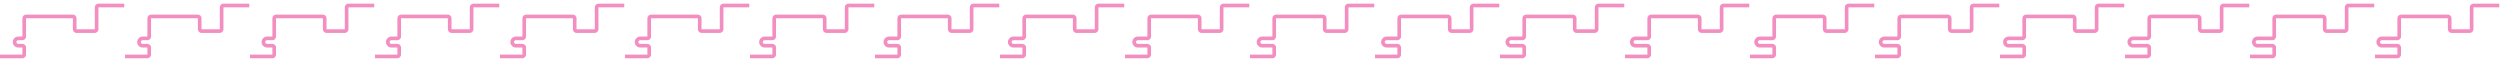 <svg width="20600" height="510" viewBox="0 0 20600 510" fill="none" xmlns="http://www.w3.org/2000/svg">
<path d="M184.52 449.854H0V480H184.519C201.087 480 214.519 466.569 214.519 450L214.519 391.602C214.519 375.033 201.087 361.602 184.519 361.602H150.363C142.079 361.602 135.363 354.813 135.363 346.529C135.363 338.245 142.079 331.456 150.363 331.456H184.519C201.087 331.456 214.519 318.025 214.519 301.456V150.582H600.578V241.165C600.578 257.733 614.01 271.165 630.578 271.165H781.173C797.742 271.165 811.173 257.733 811.173 241.165V60.146L1024 60.146V30L811.175 30C794.606 30 781.175 43.431 781.175 60V241.019H630.577V150.437C630.577 133.868 617.145 120.437 600.577 120.437H214.52C197.951 120.437 184.52 133.868 184.52 150.437V301.31H150.364C125.512 301.31 105.364 321.676 105.364 346.529C105.364 371.382 125.512 391.747 150.364 391.747H184.52L184.52 449.854Z" fill="#F28EC0"/>
<path d="M1214.52 449.854H1030V480H1214.52C1231.09 480 1244.52 466.569 1244.52 450L1244.52 391.602C1244.52 375.033 1231.09 361.602 1214.52 361.602H1175.36C1167.08 361.602 1160.36 354.813 1160.36 346.529C1160.36 338.245 1167.08 331.456 1175.36 331.456H1214.52C1231.09 331.456 1244.52 318.025 1244.52 301.456V150.582H1630.58V241.165C1630.58 257.733 1644.01 271.165 1660.58 271.165H1811.17C1827.74 271.165 1841.17 257.733 1841.17 241.165V60.146L2054 60.146V30L1841.17 30C1824.61 30 1811.17 43.431 1811.17 60V241.019H1660.58V150.437C1660.58 133.868 1647.15 120.437 1630.58 120.437H1244.52C1227.95 120.437 1214.52 133.868 1214.52 150.437V301.31H1175.36C1150.51 301.31 1130.36 321.676 1130.36 346.529C1130.36 371.382 1150.51 391.747 1175.36 391.747H1214.52L1214.52 449.854Z" fill="#F28EC0"/>
<path d="M2244.52 449.854H2060V480H2244.52C2261.09 480 2274.52 466.569 2274.52 450L2274.52 391.602C2274.52 375.033 2261.09 361.602 2244.52 361.602H2200.36C2192.08 361.602 2185.36 354.813 2185.36 346.529C2185.36 338.245 2192.08 331.456 2200.36 331.456H2244.52C2261.09 331.456 2274.52 318.025 2274.52 301.456V150.582H2660.58V241.165C2660.58 257.733 2674.01 271.165 2690.58 271.165H2841.17C2857.74 271.165 2871.17 257.733 2871.17 241.165V60.146L3084 60.146V30L2871.17 30C2854.61 30 2841.17 43.431 2841.17 60V241.019H2690.58V150.437C2690.58 133.868 2677.15 120.437 2660.58 120.437H2274.52C2257.95 120.437 2244.52 133.868 2244.52 150.437V301.31H2200.36C2175.51 301.31 2155.36 321.676 2155.36 346.529C2155.36 371.382 2175.51 391.747 2200.36 391.747H2244.52L2244.52 449.854Z" fill="#F28EC0"/>
<path d="M3274.52 449.854H3090V480H3274.52C3291.09 480 3304.52 466.569 3304.52 450L3304.52 391.602C3304.52 375.033 3291.09 361.602 3274.52 361.602H3225.36C3217.08 361.602 3210.36 354.813 3210.36 346.529C3210.36 338.245 3217.08 331.456 3225.36 331.456H3274.52C3291.09 331.456 3304.52 318.025 3304.52 301.456V150.582H3690.58V241.165C3690.58 257.733 3704.01 271.165 3720.58 271.165H3871.17C3887.74 271.165 3901.17 257.733 3901.17 241.165V60.146L4114 60.146V30L3901.17 30C3884.61 30 3871.17 43.431 3871.17 60V241.019H3720.58V150.437C3720.58 133.868 3707.15 120.437 3690.58 120.437H3304.52C3287.95 120.437 3274.52 133.868 3274.52 150.437V301.31H3225.36C3200.51 301.31 3180.36 321.676 3180.36 346.529C3180.36 371.382 3200.51 391.747 3225.36 391.747H3274.52L3274.52 449.854Z" fill="#F28EC0"/>
<path d="M4304.52 449.854H4120V480H4304.52C4321.09 480 4334.52 466.569 4334.52 450L4334.52 391.602C4334.52 375.033 4321.09 361.602 4304.52 361.602H4250.36C4242.08 361.602 4235.36 354.813 4235.36 346.529C4235.36 338.245 4242.08 331.456 4250.36 331.456H4304.52C4321.09 331.456 4334.52 318.025 4334.52 301.456V150.582H4720.58V241.165C4720.58 257.733 4734.01 271.165 4750.58 271.165H4901.17C4917.74 271.165 4931.17 257.733 4931.17 241.165V60.146L5144 60.146V30L4931.17 30C4914.61 30 4901.17 43.431 4901.17 60V241.019H4750.58V150.437C4750.58 133.868 4737.15 120.437 4720.58 120.437H4334.52C4317.95 120.437 4304.52 133.868 4304.52 150.437V301.31H4250.36C4225.51 301.31 4205.36 321.676 4205.36 346.529C4205.36 371.382 4225.51 391.747 4250.36 391.747H4304.52L4304.52 449.854Z" fill="#F28EC0"/>
<path d="M5334.52 449.854H5150V480H5334.52C5351.09 480 5364.52 466.569 5364.52 450L5364.52 391.602C5364.52 375.033 5351.09 361.602 5334.52 361.602H5275.36C5267.08 361.602 5260.36 354.813 5260.36 346.529C5260.36 338.245 5267.08 331.456 5275.36 331.456H5334.52C5351.09 331.456 5364.52 318.025 5364.52 301.456V150.582H5750.58V241.165C5750.58 257.733 5764.01 271.165 5780.58 271.165H5931.17C5947.74 271.165 5961.17 257.733 5961.17 241.165V60.146L6174 60.146V30L5961.17 30C5944.61 30 5931.17 43.431 5931.17 60V241.019H5780.58V150.437C5780.58 133.868 5767.15 120.437 5750.58 120.437H5364.52C5347.95 120.437 5334.52 133.868 5334.52 150.437V301.31H5275.36C5250.51 301.31 5230.36 321.676 5230.36 346.529C5230.36 371.382 5250.51 391.747 5275.36 391.747H5334.52L5334.52 449.854Z" fill="#F28EC0"/>
<path d="M6364.52 449.854H6180V480H6364.52C6381.09 480 6394.52 466.569 6394.52 450L6394.52 391.602C6394.52 375.033 6381.09 361.602 6364.52 361.602H6300.36C6292.08 361.602 6285.36 354.813 6285.36 346.529C6285.36 338.245 6292.08 331.456 6300.36 331.456H6364.52C6381.09 331.456 6394.52 318.025 6394.52 301.456V150.582H6780.58V241.165C6780.58 257.733 6794.01 271.165 6810.58 271.165H6961.17C6977.74 271.165 6991.17 257.733 6991.17 241.165V60.146L7204 60.146V30L6991.17 30C6974.61 30 6961.17 43.431 6961.17 60V241.019H6810.58V150.437C6810.58 133.868 6797.15 120.437 6780.58 120.437H6394.52C6377.95 120.437 6364.52 133.868 6364.52 150.437V301.31H6300.36C6275.51 301.31 6255.36 321.676 6255.36 346.529C6255.36 371.382 6275.51 391.747 6300.36 391.747H6364.52L6364.52 449.854Z" fill="#F28EC0"/>
<path d="M7394.52 449.854H7210V480H7394.52C7411.09 480 7424.52 466.569 7424.52 450L7424.52 391.602C7424.52 375.033 7411.09 361.602 7394.52 361.602H7325.36C7317.08 361.602 7310.36 354.813 7310.36 346.529C7310.36 338.245 7317.08 331.456 7325.36 331.456H7394.52C7411.09 331.456 7424.52 318.025 7424.52 301.456V150.582H7810.58V241.165C7810.58 257.733 7824.01 271.165 7840.58 271.165H7991.17C8007.74 271.165 8021.17 257.733 8021.17 241.165V60.146L8234 60.146V30L8021.17 30C8004.61 30 7991.17 43.431 7991.17 60V241.019H7840.58V150.437C7840.58 133.868 7827.15 120.437 7810.58 120.437H7424.52C7407.95 120.437 7394.52 133.868 7394.52 150.437V301.31H7325.36C7300.51 301.31 7280.36 321.676 7280.36 346.529C7280.36 371.382 7300.51 391.747 7325.36 391.747H7394.52L7394.52 449.854Z" fill="#F28EC0"/>
<path d="M8424.52 449.854H8240V480H8424.52C8441.09 480 8454.52 466.569 8454.52 450L8454.52 391.602C8454.52 375.033 8441.09 361.602 8424.52 361.602H8350.36C8342.08 361.602 8335.36 354.813 8335.36 346.529C8335.36 338.245 8342.08 331.456 8350.36 331.456H8424.52C8441.09 331.456 8454.52 318.025 8454.52 301.456V150.582H8840.58V241.165C8840.58 257.733 8854.01 271.165 8870.58 271.165H9021.17C9037.74 271.165 9051.17 257.733 9051.17 241.165V60.146L9264 60.146V30L9051.17 30C9034.61 30 9021.17 43.431 9021.17 60V241.019H8870.58V150.437C8870.58 133.868 8857.15 120.437 8840.58 120.437H8454.52C8437.95 120.437 8424.52 133.868 8424.52 150.437V301.31H8350.36C8325.51 301.31 8305.36 321.676 8305.36 346.529C8305.36 371.382 8325.51 391.747 8350.36 391.747H8424.52L8424.52 449.854Z" fill="#F28EC0"/>
<path d="M9454.52 449.854H9270V480H9454.52C9471.09 480 9484.52 466.569 9484.52 450L9484.52 391.602C9484.52 375.033 9471.09 361.602 9454.52 361.602H9375.36C9367.08 361.602 9360.36 354.813 9360.36 346.529C9360.36 338.245 9367.08 331.456 9375.36 331.456H9454.52C9471.09 331.456 9484.52 318.025 9484.52 301.456V150.582H9870.58V241.165C9870.58 257.733 9884.01 271.165 9900.58 271.165H10051.2C10067.7 271.165 10081.2 257.733 10081.2 241.165V60.146L10294 60.146V30L10081.2 30C10064.6 30 10051.2 43.431 10051.2 60V241.019H9900.58V150.437C9900.58 133.868 9887.15 120.437 9870.58 120.437H9484.52C9467.95 120.437 9454.52 133.868 9454.52 150.437V301.31H9375.36C9350.51 301.31 9330.36 321.676 9330.36 346.529C9330.36 371.382 9350.51 391.747 9375.36 391.747H9454.52L9454.52 449.854Z" fill="#F28EC0"/>
<path d="M10484.5 449.854H10300V480H10484.5C10501.1 480 10514.5 466.569 10514.5 450L10514.5 391.602C10514.5 375.033 10501.1 361.602 10484.5 361.602H10400.4C10392.1 361.602 10385.4 354.813 10385.4 346.529C10385.4 338.245 10392.1 331.456 10400.4 331.456H10484.5C10501.1 331.456 10514.5 318.025 10514.5 301.456V150.582H10900.6V241.165C10900.6 257.733 10914 271.165 10930.6 271.165H11081.2C11097.7 271.165 11111.2 257.733 11111.2 241.165V60.146L11324 60.146V30L11111.2 30C11094.6 30 11081.2 43.431 11081.2 60V241.019H10930.6V150.437C10930.6 133.868 10917.1 120.437 10900.6 120.437H10514.5C10498 120.437 10484.5 133.868 10484.5 150.437V301.31H10400.4C10375.5 301.31 10355.4 321.676 10355.4 346.529C10355.4 371.382 10375.5 391.747 10400.4 391.747H10484.5L10484.5 449.854Z" fill="#F28EC0"/>
<path d="M11514.5 449.854H11330V480H11514.5C11531.1 480 11544.5 466.569 11544.5 450L11544.5 391.602C11544.5 375.033 11531.1 361.602 11514.5 361.602H11425.4C11417.1 361.602 11410.4 354.813 11410.4 346.529C11410.4 338.245 11417.1 331.456 11425.4 331.456H11514.5C11531.1 331.456 11544.5 318.025 11544.5 301.456V150.582H11930.6V241.165C11930.6 257.733 11944 271.165 11960.6 271.165H12111.2C12127.7 271.165 12141.2 257.733 12141.2 241.165V60.146L12354 60.146V30L12141.2 30C12124.6 30 12111.2 43.431 12111.2 60V241.019H11960.6V150.437C11960.6 133.868 11947.1 120.437 11930.6 120.437H11544.5C11528 120.437 11514.5 133.868 11514.5 150.437V301.31H11425.4C11400.5 301.31 11380.4 321.676 11380.4 346.529C11380.4 371.382 11400.5 391.747 11425.4 391.747H11514.5L11514.5 449.854Z" fill="#F28EC0"/>
<path d="M12544.5 449.854H12360V480H12544.5C12561.1 480 12574.5 466.569 12574.5 450L12574.5 391.602C12574.5 375.033 12561.1 361.602 12544.5 361.602H12450.4C12442.1 361.602 12435.4 354.813 12435.4 346.529C12435.4 338.245 12442.1 331.456 12450.4 331.456H12544.5C12561.1 331.456 12574.5 318.025 12574.5 301.456V150.582H12960.6V241.165C12960.6 257.733 12974 271.165 12990.6 271.165H13141.2C13157.7 271.165 13171.2 257.733 13171.2 241.165V60.146L13384 60.146V30L13171.2 30C13154.6 30 13141.2 43.431 13141.2 60V241.019H12990.6V150.437C12990.6 133.868 12977.1 120.437 12960.6 120.437H12574.5C12558 120.437 12544.5 133.868 12544.5 150.437V301.31H12450.4C12425.5 301.31 12405.4 321.676 12405.4 346.529C12405.4 371.382 12425.5 391.747 12450.4 391.747H12544.5L12544.5 449.854Z" fill="#F28EC0"/>
<path d="M13574.5 449.854H13390V480H13574.5C13591.1 480 13604.5 466.569 13604.5 450L13604.5 391.602C13604.5 375.033 13591.1 361.602 13574.5 361.602H13475.4C13467.1 361.602 13460.4 354.813 13460.4 346.529C13460.4 338.245 13467.1 331.456 13475.4 331.456H13574.5C13591.1 331.456 13604.5 318.025 13604.5 301.456V150.582H13990.6V241.165C13990.6 257.733 14004 271.165 14020.6 271.165H14171.2C14187.7 271.165 14201.2 257.733 14201.2 241.165V60.146L14414 60.146V30L14201.2 30C14184.6 30 14171.2 43.431 14171.2 60V241.019H14020.6V150.437C14020.6 133.868 14007.1 120.437 13990.6 120.437H13604.5C13588 120.437 13574.5 133.868 13574.5 150.437V301.31H13475.4C13450.5 301.31 13430.4 321.676 13430.4 346.529C13430.4 371.382 13450.5 391.747 13475.4 391.747H13574.5L13574.5 449.854Z" fill="#F28EC0"/>
<path d="M14604.5 449.854H14420V480H14604.5C14621.1 480 14634.5 466.569 14634.5 450L14634.5 391.602C14634.5 375.033 14621.1 361.602 14604.5 361.602H14500.4C14492.1 361.602 14485.4 354.813 14485.4 346.529C14485.4 338.245 14492.1 331.456 14500.4 331.456H14604.5C14621.1 331.456 14634.5 318.025 14634.5 301.456V150.582H15020.6V241.165C15020.6 257.733 15034 271.165 15050.6 271.165H15201.2C15217.7 271.165 15231.2 257.733 15231.2 241.165V60.146L15444 60.146V30L15231.2 30C15214.6 30 15201.2 43.431 15201.2 60V241.019H15050.6V150.437C15050.6 133.868 15037.1 120.437 15020.6 120.437H14634.5C14618 120.437 14604.5 133.868 14604.5 150.437V301.31H14500.4C14475.5 301.31 14455.4 321.676 14455.4 346.529C14455.4 371.382 14475.5 391.747 14500.4 391.747H14604.5L14604.5 449.854Z" fill="#F28EC0"/>
<path d="M15634.5 449.854H15450V480H15634.5C15651.1 480 15664.5 466.569 15664.5 450L15664.5 391.602C15664.5 375.033 15651.1 361.602 15634.5 361.602H15526.4C15518.1 361.602 15511.4 354.813 15511.4 346.529C15511.4 338.245 15518.1 331.456 15526.4 331.456H15634.5C15651.1 331.456 15664.5 318.025 15664.5 301.456V150.582H16050.6V241.165C16050.6 257.733 16064 271.165 16080.6 271.165H16231.2C16247.7 271.165 16261.2 257.733 16261.2 241.165V60.146L16474 60.146V30L16261.2 30C16244.6 30 16231.2 43.431 16231.2 60V241.019H16080.6V150.437C16080.6 133.868 16067.1 120.437 16050.6 120.437H15664.5C15648 120.437 15634.5 133.868 15634.5 150.437V301.31H15526.4C15501.5 301.31 15481.4 321.676 15481.4 346.529C15481.4 371.382 15501.5 391.747 15526.4 391.747H15634.5L15634.5 449.854Z" fill="#F28EC0"/>
<path d="M16664.5 449.854H16480V480H16664.5C16681.1 480 16694.5 466.569 16694.5 450L16694.5 391.602C16694.5 375.033 16681.1 361.602 16664.5 361.602H16550.4C16542.1 361.602 16535.4 354.813 16535.4 346.529C16535.4 338.245 16542.1 331.456 16550.4 331.456H16664.5C16681.1 331.456 16694.5 318.025 16694.5 301.456V150.582H17080.6V241.165C17080.6 257.733 17094 271.165 17110.6 271.165H17261.2C17277.7 271.165 17291.2 257.733 17291.2 241.165V60.146L17504 60.146V30L17291.2 30C17274.6 30 17261.2 43.431 17261.2 60V241.019H17110.6V150.437C17110.6 133.868 17097.1 120.437 17080.6 120.437H16694.5C16678 120.437 16664.5 133.868 16664.5 150.437V301.31H16550.4C16525.5 301.31 16505.4 321.676 16505.4 346.529C16505.4 371.382 16525.5 391.747 16550.4 391.747H16664.5L16664.5 449.854Z" fill="#F28EC0"/>
<path d="M17694.5 449.854H17510V480H17694.5C17711.1 480 17724.5 466.569 17724.5 450L17724.5 391.602C17724.5 375.033 17711.1 361.602 17694.5 361.602H17575.4C17567.1 361.602 17560.4 354.813 17560.4 346.529C17560.4 338.245 17567.1 331.456 17575.4 331.456H17694.5C17711.1 331.456 17724.5 318.025 17724.5 301.456V150.582H18110.6V241.165C18110.6 257.733 18124 271.165 18140.6 271.165H18291.2C18307.7 271.165 18321.2 257.733 18321.2 241.165V60.146L18534 60.146V30L18321.2 30C18304.6 30 18291.2 43.431 18291.2 60V241.019H18140.6V150.437C18140.6 133.868 18127.1 120.437 18110.6 120.437H17724.5C17708 120.437 17694.5 133.868 17694.5 150.437V301.31H17575.4C17550.5 301.31 17530.4 321.676 17530.4 346.529C17530.4 371.382 17550.5 391.747 17575.4 391.747H17694.5L17694.5 449.854Z" fill="#F28EC0"/>
<path d="M18724.5 449.854H18540V480H18724.5C18741.1 480 18754.5 466.569 18754.5 450L18754.5 391.602C18754.5 375.033 18741.1 361.602 18724.5 361.602H18601.4C18593.1 361.602 18586.4 354.813 18586.4 346.529C18586.4 338.245 18593.1 331.456 18601.4 331.456H18724.5C18741.1 331.456 18754.5 318.025 18754.5 301.456V150.582H19140.6V241.165C19140.6 257.733 19154 271.165 19170.6 271.165H19321.2C19337.7 271.165 19351.2 257.733 19351.2 241.165V60.146L19564 60.146V30L19351.2 30C19334.6 30 19321.2 43.431 19321.2 60V241.019H19170.6V150.437C19170.6 133.868 19157.1 120.437 19140.6 120.437H18754.5C18738 120.437 18724.5 133.868 18724.5 150.437V301.31H18601.4C18576.5 301.31 18556.4 321.676 18556.4 346.529C18556.4 371.382 18576.5 391.747 18601.4 391.747H18724.5L18724.5 449.854Z" fill="#F28EC0"/>
<path d="M19754.5 449.854H19570V480H19754.5C19771.1 480 19784.5 466.569 19784.5 450L19784.5 391.602C19784.5 375.033 19771.1 361.602 19754.5 361.602H19626.4C19618.1 361.602 19611.4 354.813 19611.4 346.529C19611.4 338.245 19618.1 331.456 19626.4 331.456H19754.5C19771.1 331.456 19784.5 318.025 19784.5 301.456V150.582H20170.6V241.165C20170.6 257.733 20184 271.165 20200.6 271.165H20351.2C20367.7 271.165 20381.2 257.733 20381.2 241.165V60.146L20594 60.146V30L20381.2 30C20364.6 30 20351.2 43.431 20351.2 60V241.019H20200.6V150.437C20200.6 133.868 20187.1 120.437 20170.6 120.437H19784.5C19768 120.437 19754.5 133.868 19754.5 150.437V301.31H19626.4C19601.5 301.31 19581.4 321.676 19581.4 346.529C19581.4 371.382 19601.5 391.747 19626.4 391.747H19754.5L19754.5 449.854Z" fill="#F28EC0"/>
</svg>
